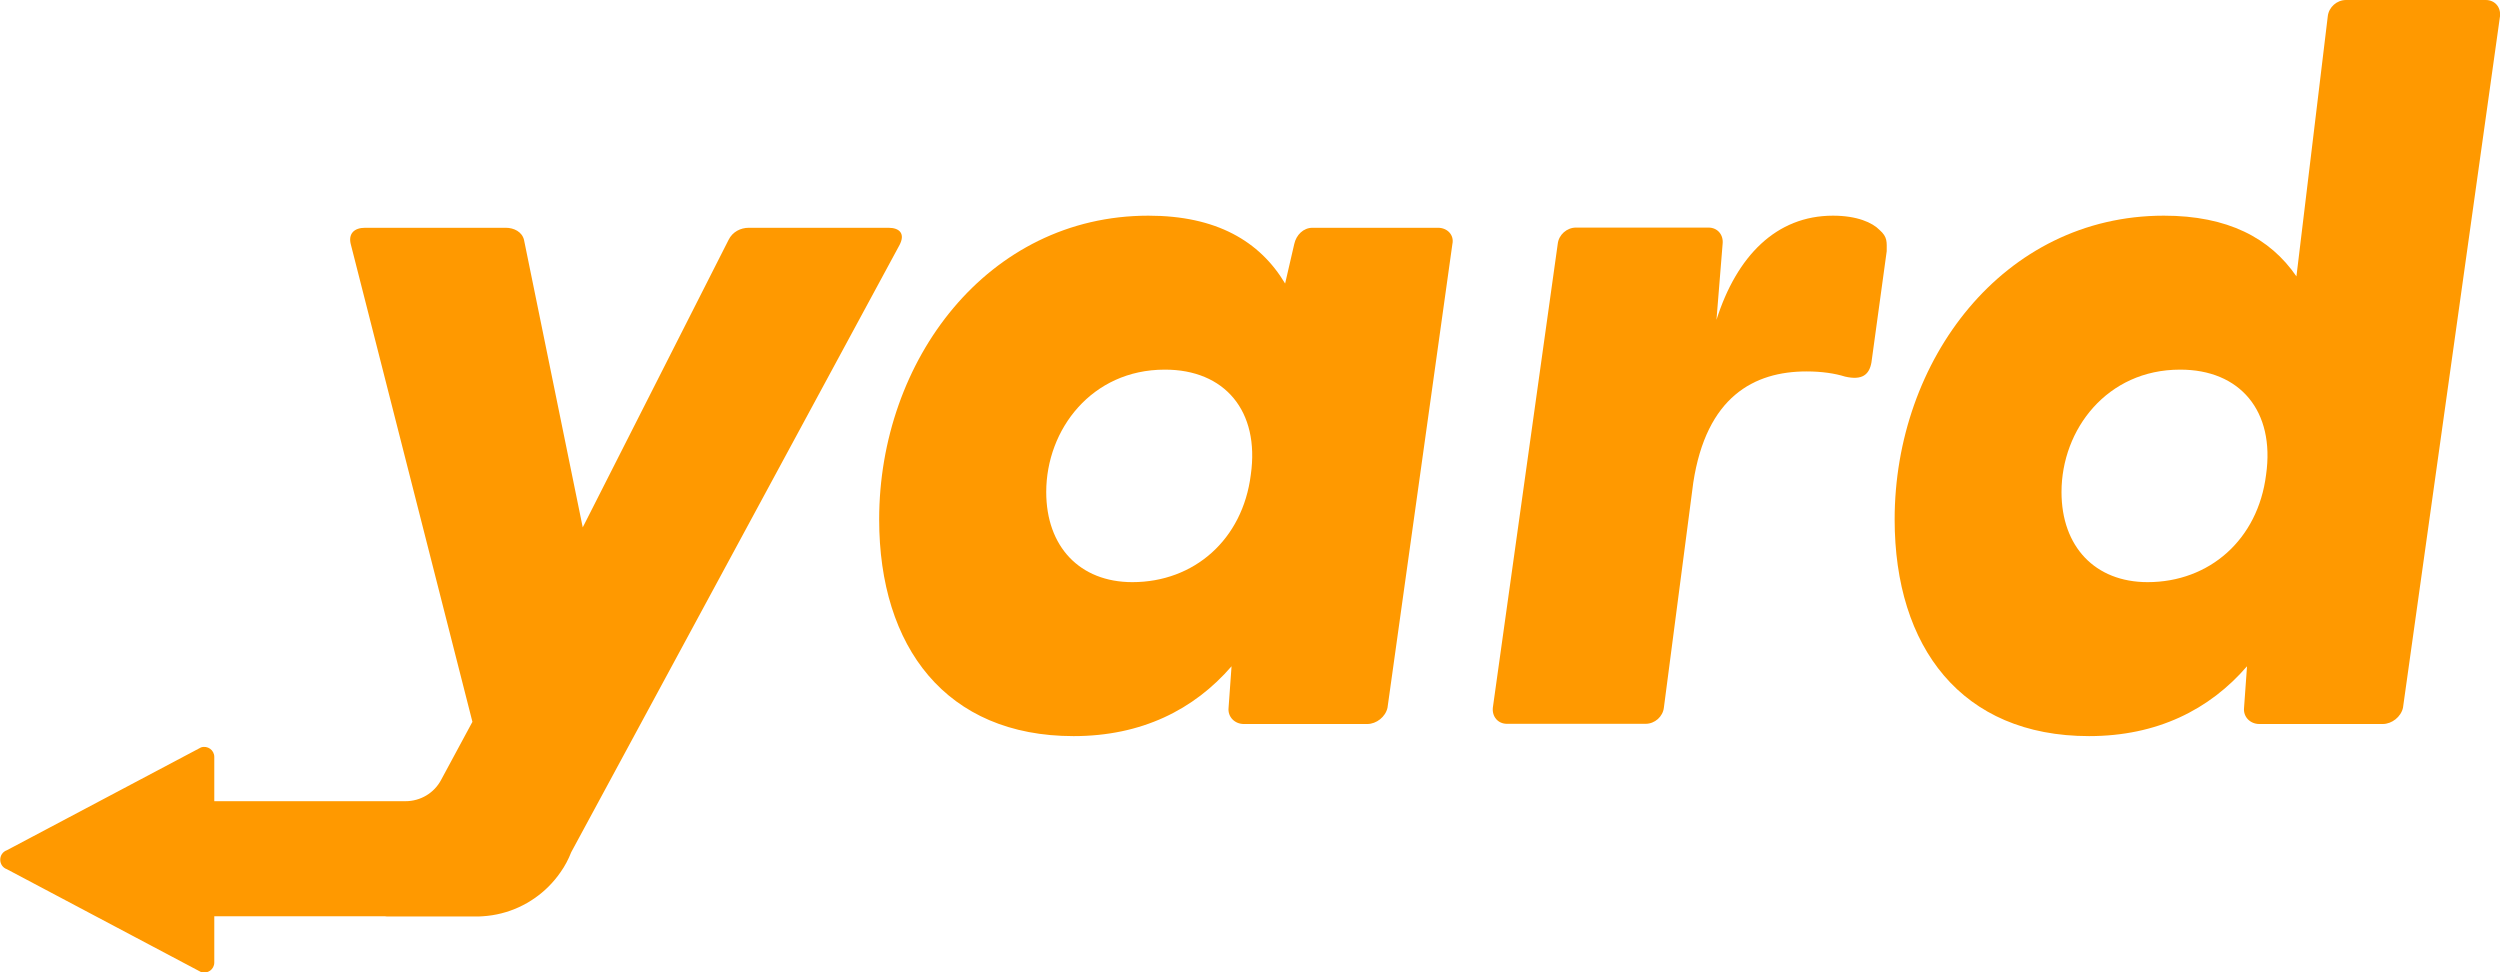 <?xml version="1.0" encoding="utf-8"?>
<!-- Generator: Adobe Illustrator 25.3.1, SVG Export Plug-In . SVG Version: 6.00 Build 0)  -->
<svg version="1.1" id="圖層_1" xmlns="http://www.w3.org/2000/svg" xmlns:xlink="http://www.w3.org/1999/xlink" x="0px" y="0px"
	 viewBox="0 0 126 49" style="enable-background:new 0 0 126 49;" xml:space="preserve">
<style type="text/css">
	.st0{fill:#FF9900;}
</style>
<g>
	<path class="st0" d="M44.78,11.48h-7.04c-0.41,0-0.82,0.2-1.02,0.61l-7.35,14.49l-2.96-14.49c-0.1-0.41-0.51-0.61-0.92-0.61H18.4
		c-0.56,0-0.87,0.31-0.71,0.87l5.98,23.48l0.14,0.55l-1.58,2.93c-0.35,0.66-1.04,1.07-1.79,1.07h-1.58H10.8v-2.23
		c0-0.35-0.34-0.59-0.67-0.48l-9.78,5.18c-0.45,0.16-0.45,0.8,0,0.96l9.78,5.18c0.33,0.11,0.67-0.13,0.67-0.48v-2.33h8.6
		c0.05,0.01,0.11,0.01,0.17,0.01H24c0.11,0,0.22,0,0.33-0.01c1.29-0.08,2.46-0.64,3.32-1.5c0.22-0.22,0.42-0.46,0.6-0.72
		c0.22-0.31,0.4-0.65,0.54-1.01l16.54-30.59C45.64,11.78,45.34,11.48,44.78,11.48z"/>
	<path class="st0" d="M72.48,11.48h-6.33c-0.46,0-0.82,0.36-0.92,0.82l-0.46,1.99c-1.28-2.14-3.47-3.42-6.89-3.42
		c-8.11,0-13.57,7.3-13.57,15.31c0,6.43,3.37,10.92,9.8,10.92c3.42,0,6.07-1.33,7.96-3.52l-0.15,2.09
		c-0.05,0.46,0.31,0.82,0.77,0.82h6.22c0.46,0,0.92-0.36,1.02-0.82L73.2,12.3C73.3,11.84,72.94,11.48,72.48,11.48z M63.04,23.93
		c-0.41,3.27-2.86,5.41-5.97,5.41c-2.65,0-4.34-1.79-4.34-4.54c0-3.16,2.3-6.17,5.97-6.17C61.72,18.62,63.5,20.71,63.04,23.93z"/>
	<path class="st0" d="M92.38,10.87c-2.86,0-4.85,2.04-5.87,5.25l0.31-3.83c0.05-0.46-0.26-0.82-0.71-0.82h-6.68
		c-0.46,0-0.87,0.36-0.92,0.82l-3.27,23.37c-0.05,0.46,0.26,0.82,0.71,0.82h6.99c0.46,0,0.87-0.36,0.92-0.82l1.48-11.33
		C86,20,88.4,18.72,91.05,18.72c0.77,0,1.43,0.1,1.94,0.26c0.87,0.2,1.22-0.1,1.33-0.71l0.77-5.61c0-0.46,0.05-0.71-0.36-1.07
		C94.37,11.22,93.6,10.87,92.38,10.87z"/>
	<path class="st0" d="M125.28,0h-7.04c-0.46,0-0.87,0.36-0.92,0.82l-1.58,13.11c-1.33-1.94-3.47-3.06-6.68-3.06
		c-8.11,0-13.57,7.3-13.57,15.31c0,6.43,3.37,10.92,9.8,10.92c3.42,0,6.07-1.33,7.96-3.52l-0.15,2.09
		c-0.05,0.46,0.31,0.82,0.77,0.82h6.22c0.46,0,0.92-0.36,1.02-0.82L126,0.82C126.05,0.36,125.74,0,125.28,0z M114.21,23.93
		c-0.41,3.27-2.86,5.41-5.97,5.41c-2.65,0-4.34-1.79-4.34-4.54c0-3.16,2.3-6.17,5.97-6.17C112.89,18.62,114.67,20.71,114.21,23.93z"
		/>
</g>
</svg>
